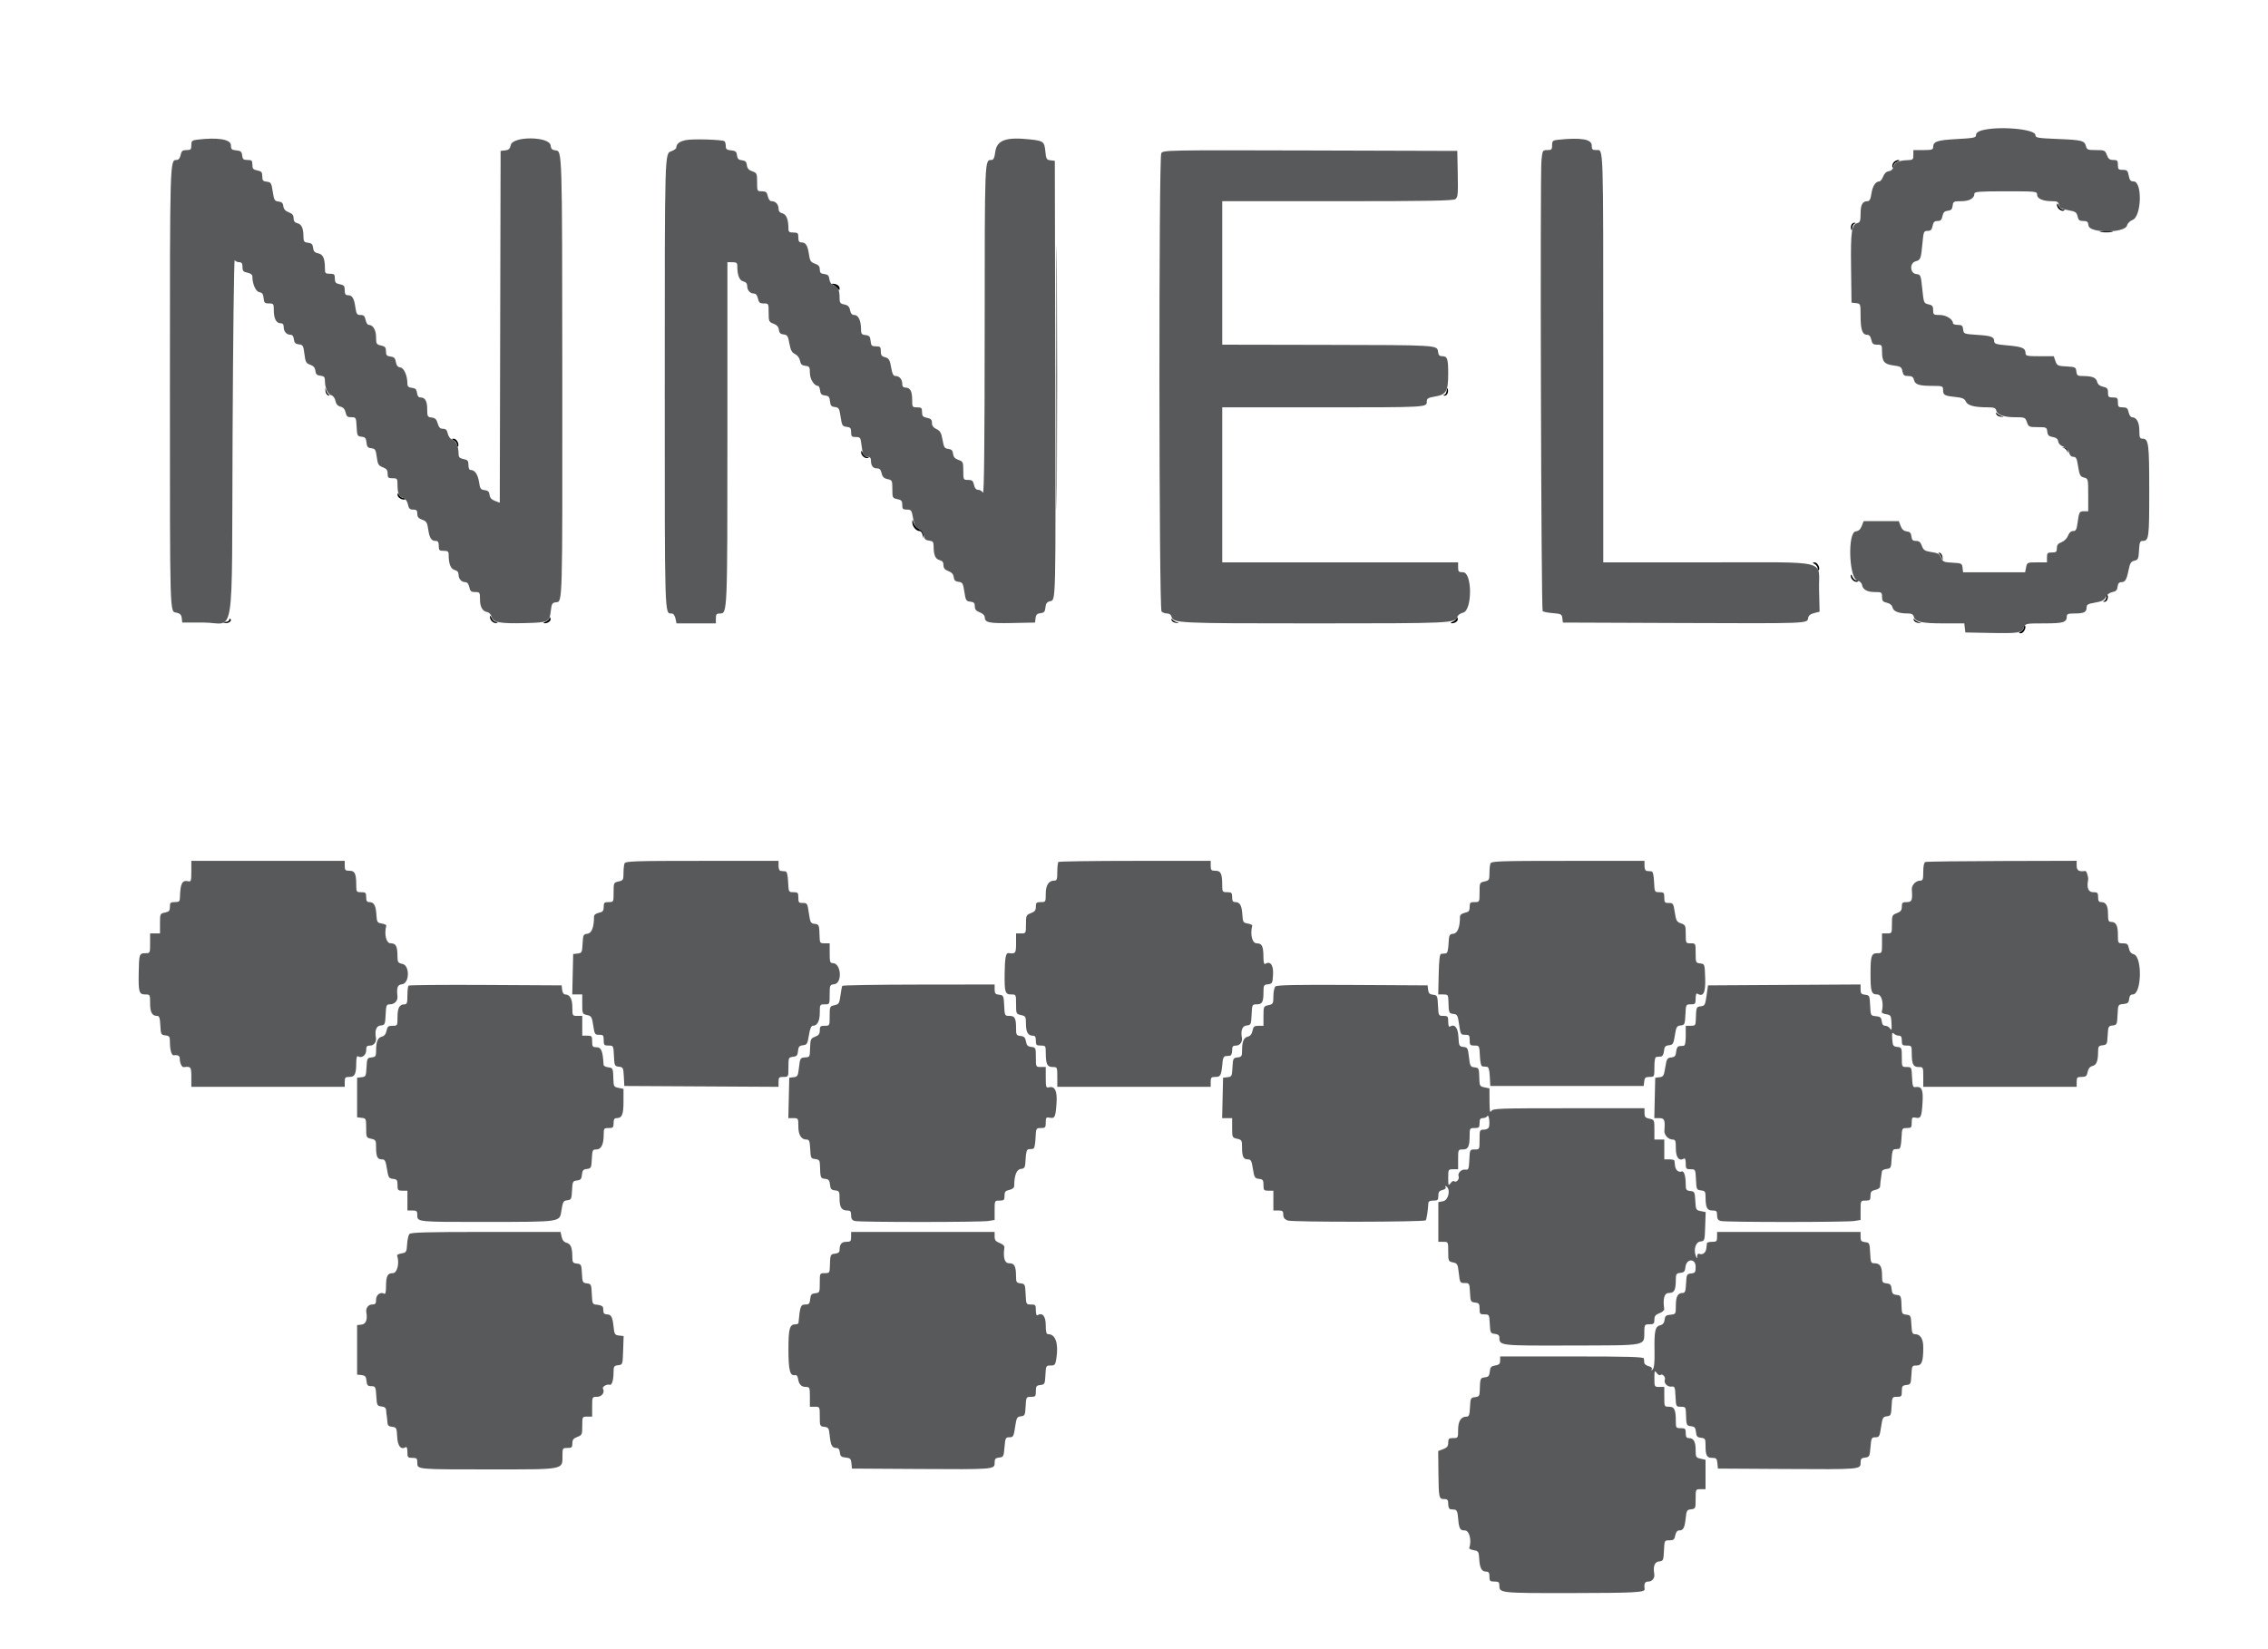 <svg id="svg" version="1.1" width="400" height="290.909" xmlns="http://www.w3.org/2000/svg" xmlns:xlink="http://www.w3.org/1999/xlink" style="display: block;"><g id="svgg"><path id="path0" d="M333.972 28.645 C 333.777 28.879,333.685 29.239,333.768 29.445 C 333.861 29.676,333.926 29.621,333.941 29.300 C 333.953 29.015,334.258 28.663,334.618 28.518 C 335.061 28.340,335.120 28.249,334.799 28.237 C 334.539 28.226,334.166 28.410,333.972 28.645 M186.323 66.618 C 186.323 87.338,186.358 95.815,186.400 85.455 C 186.442 75.095,186.442 58.142,186.400 47.782 C 186.358 37.422,186.323 45.898,186.323 66.618 M362.782 36.110 C 362.759 36.708,363.498 37.339,363.990 37.141 C 364.221 37.049,364.166 36.983,363.845 36.968 C 363.560 36.956,363.208 36.651,363.064 36.291 C 362.886 35.848,362.795 35.789,362.782 36.110 M326.509 39.699 C 326.419 39.934,326.413 40.294,326.495 40.499 C 326.578 40.705,326.655 40.589,326.668 40.242 C 326.681 39.896,326.855 39.546,327.055 39.465 C 327.339 39.350,327.337 39.314,327.045 39.296 C 326.840 39.283,326.599 39.465,326.509 39.699 M370.545 40.938 C 371.065 41.002,371.916 41.002,372.436 40.938 C 372.956 40.873,372.531 40.820,371.491 40.820 C 370.451 40.820,370.025 40.873,370.545 40.938 M146.909 50.238 C 147.149 50.324,147.509 50.601,147.709 50.853 C 148.040 51.270,148.073 51.270,148.073 50.850 C 148.073 50.394,147.469 50.015,146.813 50.059 C 146.626 50.072,146.669 50.152,146.909 50.238 M57.401 68.923 C 57.430 69.310,57.651 69.680,57.891 69.745 C 58.179 69.823,58.215 69.781,57.997 69.622 C 57.816 69.490,57.595 69.120,57.507 68.800 C 57.381 68.341,57.358 68.367,57.401 68.923 M255.150 68.848 C 255.138 69.195,254.964 69.545,254.764 69.626 C 254.479 69.740,254.481 69.777,254.773 69.795 C 255.214 69.822,255.535 69.120,255.323 68.591 C 255.241 68.386,255.163 68.502,255.150 68.848 M352.073 73.018 C 352.138 73.258,352.508 73.479,352.896 73.508 C 353.451 73.551,353.477 73.528,353.018 73.402 C 352.698 73.314,352.328 73.093,352.196 72.912 C 352.037 72.694,351.996 72.730,352.073 73.018 M80.073 77.696 C 80.353 77.859,80.582 78.204,80.582 78.463 C 80.582 78.722,80.659 78.856,80.754 78.761 C 81.080 78.435,80.542 77.382,80.053 77.391 C 79.607 77.399,79.608 77.426,80.073 77.696 M363.982 79.016 C 364.252 79.097,364.539 79.384,364.620 79.654 C 364.726 80.010,364.750 79.987,364.707 79.567 C 364.672 79.228,364.408 78.964,364.069 78.929 C 363.650 78.886,363.626 78.910,363.982 79.016 M151.873 79.746 C 151.850 80.344,152.589 80.975,153.081 80.778 C 153.312 80.685,153.257 80.619,152.936 80.605 C 152.651 80.592,152.299 80.287,152.155 79.927 C 151.976 79.484,151.885 79.426,151.873 79.746 M70.118 87.326 C 70.109 87.814,71.162 88.353,71.489 88.027 C 71.583 87.932,71.449 87.855,71.190 87.855 C 70.931 87.855,70.586 87.625,70.423 87.345 C 70.153 86.881,70.126 86.879,70.118 87.326 M160.902 92.125 C 160.870 92.827,161.569 93.673,162.182 93.673 C 162.400 93.673,162.634 93.967,162.704 94.327 L 162.830 94.982 162.869 94.343 C 162.896 93.914,162.651 93.580,162.121 93.325 C 161.688 93.116,161.243 92.618,161.132 92.218 C 160.949 91.556,160.928 91.547,160.902 92.125 M342.003 97.651 C 342.184 97.783,342.405 98.153,342.493 98.473 C 342.619 98.931,342.642 98.906,342.599 98.350 C 342.570 97.963,342.349 97.593,342.109 97.528 C 341.821 97.450,341.785 97.492,342.003 97.651 M320.073 99.514 C 320.353 99.677,320.582 100.022,320.582 100.281 C 320.582 100.540,320.659 100.674,320.754 100.579 C 321.080 100.253,320.542 99.200,320.053 99.209 C 319.607 99.217,319.608 99.244,320.073 99.514 M326.418 101.564 C 326.395 102.163,327.134 102.794,327.627 102.596 C 327.858 102.503,327.802 102.437,327.482 102.423 C 327.196 102.410,326.845 102.105,326.700 101.745 C 326.522 101.303,326.431 101.244,326.418 101.564 M371.514 105.212 C 371.501 105.559,371.327 105.908,371.127 105.989 C 370.842 106.104,370.844 106.141,371.136 106.159 C 371.578 106.186,371.899 105.484,371.687 104.955 C 371.604 104.750,371.527 104.865,371.514 105.212 M86.418 108.837 C 86.395 109.435,87.134 110.066,87.627 109.869 C 87.858 109.776,87.802 109.710,87.482 109.696 C 87.196 109.683,86.845 109.378,86.700 109.018 C 86.522 108.575,86.431 108.517,86.418 108.837 M96.896 109.028 C 96.883 109.233,96.578 109.519,96.218 109.664 C 95.853 109.811,95.756 109.933,96.000 109.941 C 96.679 109.963,97.251 109.490,97.077 109.052 C 96.958 108.754,96.913 108.748,96.896 109.028 M256.896 109.028 C 256.883 109.233,256.578 109.519,256.218 109.664 C 255.853 109.811,255.756 109.933,256.000 109.941 C 256.679 109.963,257.251 109.490,257.077 109.052 C 256.958 108.754,256.913 108.748,256.896 109.028 M40.436 109.333 C 40.436 109.520,40.142 109.688,39.782 109.706 C 39.243 109.734,39.223 109.765,39.667 109.879 C 40.248 110.029,40.963 109.521,40.635 109.193 C 40.526 109.083,40.436 109.147,40.436 109.333 M206.619 109.382 C 206.684 109.622,207.054 109.842,207.441 109.872 C 207.996 109.914,208.022 109.892,207.564 109.766 C 207.244 109.677,206.874 109.457,206.741 109.275 C 206.583 109.057,206.541 109.093,206.619 109.382 M337.528 109.382 C 337.593 109.622,337.963 109.842,338.350 109.872 C 338.906 109.914,338.931 109.892,338.473 109.766 C 338.153 109.677,337.783 109.457,337.651 109.275 C 337.492 109.057,337.450 109.093,337.528 109.382 M356.945 110.628 C 356.945 110.887,356.716 111.232,356.436 111.395 C 355.972 111.665,355.970 111.692,356.417 111.700 C 356.905 111.709,357.444 110.656,357.117 110.330 C 357.023 110.235,356.945 110.369,356.945 110.628 " stroke="none" fill="#000000" fill-rule="evenodd"></path><path id="path1" d="" stroke="none" fill="#aaaaaa" fill-rule="evenodd"></path><path id="path2" d="" stroke="none" fill="#ffffff" fill-rule="evenodd"></path><path id="path3" d="M349.455 23.016 C 348.835 23.195,348.509 23.471,348.509 23.818 C 348.509 24.289,348.136 24.367,345.131 24.528 C 341.686 24.713,340.945 24.960,340.945 25.927 C 340.945 26.400,340.714 26.473,339.200 26.473 L 337.455 26.473 337.455 27.345 C 337.455 28.130,337.359 28.221,336.509 28.247 C 334.884 28.297,334.141 28.631,333.962 29.392 C 333.854 29.856,333.555 30.143,333.117 30.207 C 332.684 30.269,332.324 30.610,332.120 31.152 C 331.944 31.618,331.641 32.000,331.448 32.000 C 330.792 32.000,330.253 32.839,330.054 34.167 C 329.906 35.155,329.727 35.491,329.349 35.491 C 328.492 35.491,328.145 36.126,328.145 37.697 C 328.145 38.957,328.050 39.230,327.567 39.356 C 326.550 39.622,326.385 40.805,326.467 47.234 L 326.545 53.382 327.345 53.474 C 328.139 53.565,328.145 53.584,328.145 55.748 C 328.145 58.146,328.461 59.055,329.296 59.055 C 329.669 59.055,329.906 59.334,330.036 59.927 C 330.196 60.654,330.370 60.800,331.078 60.800 C 331.877 60.800,331.927 60.870,331.927 61.983 C 331.927 63.777,332.306 64.244,333.939 64.461 C 335.211 64.629,335.376 64.736,335.527 65.488 C 335.666 66.183,335.841 66.327,336.543 66.327 C 337.194 66.327,337.432 66.488,337.565 67.020 C 337.773 67.849,338.450 68.063,340.873 68.069 C 342.605 68.073,342.691 68.106,342.691 68.783 C 342.691 69.685,342.936 69.826,344.851 70.023 C 346.096 70.152,346.474 70.316,346.709 70.832 C 347.029 71.535,348.210 71.846,350.584 71.851 C 351.683 71.854,351.960 71.961,352.083 72.433 C 352.286 73.208,353.427 73.600,355.481 73.600 C 357.107 73.600,357.193 73.637,357.484 74.473 C 357.772 75.299,357.872 75.345,359.384 75.345 C 360.908 75.345,360.984 75.381,361.072 76.144 C 361.144 76.775,361.346 76.974,362.036 77.091 C 362.651 77.196,362.936 77.427,362.999 77.870 C 363.054 78.255,363.407 78.611,363.906 78.785 C 364.419 78.964,364.793 79.351,364.912 79.826 C 365.035 80.314,365.301 80.582,365.665 80.582 C 366.091 80.582,366.271 80.848,366.404 81.673 C 366.757 83.874,366.843 84.063,367.568 84.245 C 368.277 84.423,368.291 84.482,368.291 87.304 L 368.291 90.182 367.555 90.182 C 366.738 90.182,366.669 90.307,366.404 92.291 C 366.252 93.424,366.113 93.673,365.630 93.673 C 365.249 93.673,364.930 93.966,364.728 94.499 C 364.548 94.978,364.069 95.457,363.590 95.638 C 362.975 95.870,362.764 96.142,362.764 96.702 C 362.764 97.344,362.636 97.455,361.891 97.455 C 361.115 97.455,361.018 97.552,361.018 98.327 L 361.018 99.200 359.265 99.200 C 357.551 99.200,357.509 99.219,357.338 100.073 L 357.164 100.945 351.692 100.945 L 346.220 100.945 346.128 100.145 C 346.041 99.387,345.948 99.341,344.351 99.258 C 342.864 99.181,342.633 99.085,342.392 98.450 C 342.097 97.676,341.944 97.593,340.316 97.323 C 339.469 97.183,339.189 96.970,338.950 96.283 C 338.725 95.637,338.466 95.418,337.925 95.418 C 337.353 95.418,337.183 95.252,337.110 94.618 C 337.040 94.008,336.843 93.798,336.277 93.732 C 335.763 93.672,335.436 93.381,335.211 92.786 L 334.887 91.927 331.782 91.927 L 328.677 91.927 328.352 92.786 C 328.128 93.381,327.800 93.672,327.287 93.732 C 325.824 93.902,326.098 102.054,327.578 102.403 C 327.975 102.497,328.331 102.822,328.387 103.140 C 328.537 104.009,329.292 104.436,330.674 104.436 C 331.865 104.436,331.927 104.479,331.927 105.286 C 331.927 105.987,332.075 106.168,332.773 106.321 C 333.329 106.443,333.676 106.737,333.787 107.180 C 333.961 107.871,334.896 108.218,336.584 108.218 C 337.140 108.218,337.433 108.396,337.538 108.796 C 337.775 109.703,338.959 109.964,342.836 109.964 L 346.434 109.964 346.526 110.764 L 346.618 111.564 350.982 111.647 C 356.034 111.744,356.579 111.656,356.949 110.683 C 357.217 109.976,357.280 109.964,360.516 109.964 C 363.915 109.964,364.509 109.782,364.509 108.742 C 364.509 108.317,364.751 108.218,365.794 108.218 C 367.509 108.218,368.000 107.994,368.000 107.210 C 368.000 106.647,368.214 106.518,369.520 106.295 C 370.712 106.092,371.117 105.879,371.400 105.309 C 371.614 104.876,372.088 104.522,372.571 104.435 C 373.194 104.322,373.403 104.103,373.474 103.490 C 373.538 102.935,373.733 102.691,374.111 102.691 C 374.817 102.691,375.063 102.282,375.418 100.520 C 375.658 99.331,375.837 99.047,376.436 98.908 C 377.094 98.756,377.172 98.580,377.251 97.079 C 377.322 95.724,377.432 95.418,377.847 95.418 C 378.998 95.418,379.055 95.007,379.055 86.614 C 379.055 78.247,378.945 77.382,377.881 77.382 C 377.390 77.382,377.309 77.179,377.309 75.948 C 377.309 74.499,376.809 73.600,376.002 73.600 C 375.786 73.600,375.524 73.207,375.418 72.727 C 375.259 72.001,375.084 71.855,374.377 71.855 C 373.627 71.855,373.527 71.752,373.527 70.982 C 373.527 70.206,373.430 70.109,372.655 70.109 C 371.884 70.109,371.782 70.010,371.782 69.259 C 371.782 68.552,371.636 68.378,370.909 68.218 C 370.325 68.090,369.980 67.803,369.866 67.350 C 369.680 66.610,369.011 66.337,367.365 66.331 C 366.413 66.328,366.283 66.238,366.201 65.527 C 366.114 64.772,366.018 64.722,364.460 64.641 C 362.927 64.560,362.790 64.494,362.512 63.695 L 362.212 62.836 359.724 62.836 C 357.484 62.836,357.236 62.782,357.236 62.290 C 357.236 61.408,356.652 61.155,354.109 60.934 C 352.063 60.756,351.709 60.647,351.709 60.198 C 351.709 59.414,351.219 59.232,348.655 59.063 C 346.375 58.912,346.325 58.893,346.235 58.109 C 346.158 57.439,346.005 57.309,345.290 57.309 C 344.820 57.309,344.436 57.178,344.436 57.018 C 344.436 56.312,343.239 55.564,342.109 55.564 C 341.017 55.564,340.945 55.511,340.945 54.714 C 340.945 54.016,340.797 53.832,340.116 53.682 C 339.307 53.505,339.279 53.434,339.025 50.968 C 338.770 48.496,338.745 48.434,337.964 48.344 C 336.829 48.214,336.761 46.367,337.880 46.086 C 338.718 45.876,338.803 45.642,339.063 42.836 C 339.247 40.852,339.301 40.727,339.964 40.727 C 340.515 40.727,340.707 40.536,340.844 39.855 C 340.979 39.176,341.173 38.982,341.716 38.982 C 342.256 38.982,342.453 38.788,342.586 38.125 C 342.717 37.471,342.938 37.248,343.524 37.180 C 344.117 37.111,344.312 36.910,344.383 36.291 C 344.469 35.540,344.563 35.491,345.889 35.491 C 347.333 35.491,348.218 34.986,348.218 34.161 C 348.218 33.815,349.149 33.745,353.745 33.745 C 359.101 33.745,359.273 33.764,359.273 34.334 C 359.273 35.040,360.292 35.491,361.890 35.491 C 362.834 35.491,363.029 35.596,363.107 36.145 C 363.184 36.686,363.465 36.847,364.715 37.069 C 366.051 37.307,366.252 37.436,366.411 38.160 C 366.558 38.828,366.747 38.982,367.422 38.982 C 368.111 38.982,368.268 39.117,368.344 39.782 C 368.504 41.168,374.792 41.150,375.140 39.762 C 375.233 39.390,375.664 38.962,376.118 38.790 C 377.708 38.190,377.865 32.000,376.289 32.000 C 375.764 32.000,375.589 31.791,375.437 30.982 C 375.270 30.091,375.139 29.964,374.387 29.964 C 373.626 29.964,373.527 29.864,373.527 29.091 C 373.527 28.330,373.423 28.218,372.718 28.218 C 372.087 28.218,371.837 28.027,371.580 27.345 C 371.269 26.522,371.160 26.473,369.657 26.473 C 368.219 26.473,368.046 26.405,367.889 25.778 C 367.644 24.802,367.189 24.688,362.836 24.511 C 359.358 24.369,358.982 24.302,358.982 23.824 C 358.982 22.742,352.350 22.180,349.455 23.016 M34.691 24.647 C 33.866 24.749,33.745 24.873,33.745 25.618 C 33.745 26.369,33.642 26.473,32.896 26.473 C 32.188 26.473,32.014 26.619,31.855 27.345 C 31.724 27.939,31.487 28.218,31.114 28.218 C 29.965 28.218,29.964 28.270,29.968 67.981 C 29.972 109.588,29.920 107.808,31.139 108.075 C 31.762 108.212,31.987 108.449,32.055 109.037 L 32.145 109.818 35.990 109.818 C 41.541 109.818,40.847 114.325,41.018 77.153 C 41.098 59.759,41.270 45.691,41.399 45.891 C 41.528 46.091,41.888 46.255,42.199 46.255 C 42.627 46.255,42.764 46.457,42.764 47.091 C 42.764 47.787,42.910 47.956,43.636 48.102 C 44.212 48.217,44.510 48.452,44.511 48.793 C 44.515 50.115,45.120 51.454,45.754 51.545 C 46.246 51.615,46.422 51.861,46.491 52.582 C 46.571 53.413,46.685 53.527,47.437 53.527 C 48.242 53.527,48.291 53.595,48.291 54.710 C 48.291 56.179,48.718 57.018,49.465 57.018 C 49.867 57.018,50.036 57.216,50.036 57.687 C 50.036 58.482,50.540 59.055,51.239 59.055 C 51.573 59.055,51.774 59.325,51.835 59.855 C 51.907 60.478,52.100 60.675,52.709 60.745 C 53.422 60.827,53.507 60.974,53.691 62.446 C 53.869 63.871,53.986 64.089,54.711 64.341 C 55.290 64.543,55.556 64.854,55.619 65.404 C 55.689 66.009,55.887 66.202,56.509 66.274 C 57.174 66.350,57.309 66.506,57.309 67.200 C 57.309 68.426,57.821 69.563,58.445 69.727 C 58.761 69.809,59.063 70.225,59.160 70.709 C 59.275 71.286,59.552 71.604,60.047 71.729 C 60.537 71.852,60.825 72.178,60.951 72.755 C 61.104 73.448,61.287 73.600,61.972 73.600 C 62.785 73.600,62.810 73.645,62.895 75.273 C 62.977 76.847,63.028 76.951,63.765 77.036 C 64.409 77.110,64.564 77.291,64.637 78.054 C 64.711 78.811,64.868 78.998,65.492 79.070 C 66.174 79.150,66.278 79.318,66.451 80.628 C 66.622 81.910,66.756 82.139,67.505 82.422 C 68.172 82.674,68.364 82.926,68.364 83.555 C 68.364 84.260,68.476 84.364,69.236 84.364 C 70.058 84.364,70.109 84.431,70.109 85.503 C 70.109 87.011,70.346 87.557,71.126 87.854 C 71.527 88.007,71.841 88.440,71.952 88.995 C 72.095 89.712,72.278 89.891,72.865 89.891 C 73.459 89.891,73.600 90.033,73.600 90.633 C 73.600 91.194,73.810 91.449,74.458 91.675 C 75.195 91.932,75.345 92.167,75.513 93.333 C 75.740 94.900,76.068 95.418,76.836 95.418 C 77.249 95.418,77.382 95.631,77.382 96.291 C 77.382 97.067,77.479 97.164,78.255 97.164 C 78.979 97.164,79.127 97.281,79.127 97.855 C 79.127 99.449,79.489 100.370,80.183 100.544 C 80.646 100.661,80.873 100.927,80.873 101.355 C 80.873 102.120,81.385 102.691,82.071 102.691 C 82.391 102.691,82.641 103.006,82.764 103.564 C 82.923 104.290,83.097 104.436,83.805 104.436 C 84.612 104.436,84.655 104.499,84.655 105.690 C 84.655 107.072,85.082 107.826,85.951 107.977 C 86.269 108.032,86.594 108.388,86.687 108.785 C 86.925 109.791,88.143 110.025,92.548 109.913 C 96.768 109.805,96.918 109.734,97.150 107.708 C 97.291 106.482,97.395 106.317,98.074 106.239 C 99.222 106.106,99.195 107.052,99.171 66.764 C 99.147 26.210,99.160 26.664,97.981 26.528 C 97.377 26.458,97.178 26.260,97.109 25.655 C 96.922 24.043,90.403 23.985,90.082 25.592 C 89.951 26.244,89.732 26.453,89.102 26.525 L 88.291 26.618 88.217 57.647 L 88.143 88.676 87.285 88.352 C 86.691 88.128,86.401 87.800,86.341 87.287 C 86.275 86.725,86.065 86.524,85.470 86.455 C 84.782 86.376,84.660 86.202,84.489 85.059 C 84.286 83.703,83.748 82.909,83.034 82.909 C 82.765 82.909,82.618 82.598,82.618 82.029 C 82.618 81.284,82.484 81.122,81.745 80.975 C 81.024 80.830,80.873 80.658,80.873 79.983 C 80.873 78.771,80.400 77.747,79.746 77.539 C 79.414 77.434,79.087 76.989,78.979 76.496 C 78.837 75.851,78.625 75.636,78.128 75.636 C 77.630 75.636,77.399 75.402,77.196 74.691 C 76.989 73.962,76.745 73.724,76.136 73.653 C 75.400 73.568,75.345 73.466,75.345 72.184 C 75.345 70.736,74.982 70.109,74.143 70.109 C 73.809 70.109,73.608 69.839,73.547 69.309 C 73.474 68.681,73.283 68.489,72.655 68.417 C 72.055 68.348,71.854 68.166,71.853 67.690 C 71.849 66.261,71.266 64.912,70.612 64.819 C 70.153 64.754,69.925 64.476,69.819 63.855 C 69.701 63.165,69.503 62.963,68.871 62.890 C 68.209 62.813,68.073 62.657,68.073 61.967 C 68.073 61.281,67.921 61.104,67.200 60.945 C 66.393 60.768,66.327 60.658,66.327 59.489 C 66.327 58.217,65.788 57.309,65.034 57.309 C 64.825 57.309,64.576 56.916,64.480 56.436 C 64.343 55.750,64.152 55.564,63.589 55.564 C 62.956 55.564,62.849 55.402,62.672 54.182 C 62.442 52.591,62.116 52.073,61.346 52.073 C 60.932 52.073,60.800 51.860,60.800 51.193 C 60.800 50.448,60.666 50.286,59.927 50.138 C 59.200 49.993,59.055 49.824,59.055 49.127 C 59.055 48.392,58.949 48.291,58.182 48.291 C 57.414 48.291,57.309 48.190,57.309 47.455 C 57.309 45.607,56.995 44.868,56.136 44.696 C 55.502 44.570,55.292 44.346,55.220 43.720 C 55.147 43.080,54.959 42.890,54.327 42.817 C 53.642 42.738,53.527 42.592,53.523 41.799 C 53.517 40.277,53.209 39.568,52.474 39.383 C 51.978 39.259,51.782 39.005,51.782 38.489 C 51.782 37.957,51.556 37.682,50.923 37.443 C 50.328 37.219,50.037 36.891,49.977 36.378 C 49.912 35.820,49.700 35.614,49.121 35.547 C 48.425 35.467,48.329 35.301,48.103 33.802 C 47.875 32.283,47.788 32.138,47.055 32.053 C 46.383 31.976,46.255 31.823,46.255 31.101 C 46.255 30.377,46.116 30.212,45.382 30.065 C 44.655 29.920,44.509 29.751,44.509 29.055 C 44.509 28.323,44.402 28.218,43.656 28.218 C 42.941 28.218,42.787 28.088,42.710 27.418 C 42.634 26.752,42.461 26.603,41.673 26.527 C 40.853 26.448,40.727 26.328,40.727 25.622 C 40.727 24.567,38.386 24.188,34.691 24.647 M121.066 24.696 C 119.881 24.905,119.287 25.353,119.277 26.045 C 119.275 26.210,118.900 26.486,118.445 26.658 C 117.210 27.124,117.243 25.985,117.240 68.378 C 117.236 109.237,117.206 108.218,118.435 108.218 C 118.755 108.218,119.005 108.534,119.127 109.091 L 119.319 109.964 122.787 109.964 L 126.255 109.964 126.255 109.091 C 126.255 108.352,126.367 108.218,126.989 108.218 C 128.290 108.218,128.291 108.193,128.291 76.490 L 128.291 46.255 129.164 46.255 C 129.888 46.255,130.036 46.372,130.036 46.945 C 130.036 48.540,130.398 49.461,131.092 49.635 C 131.555 49.752,131.782 50.018,131.782 50.446 C 131.782 51.211,132.294 51.782,132.981 51.782 C 133.300 51.782,133.550 52.097,133.673 52.655 C 133.832 53.381,134.007 53.527,134.714 53.527 C 135.552 53.527,135.564 53.550,135.564 55.153 C 135.564 56.686,135.612 56.796,136.423 57.102 C 137.018 57.327,137.308 57.654,137.368 58.168 C 137.432 58.720,137.646 58.931,138.204 58.996 C 138.860 59.073,138.987 59.271,139.222 60.592 C 139.431 61.766,139.652 62.179,140.218 62.457 C 140.652 62.670,141.005 63.141,141.092 63.625 C 141.205 64.248,141.424 64.458,142.038 64.528 C 142.758 64.611,142.836 64.733,142.836 65.765 C 142.836 66.862,143.589 68.073,144.272 68.073 C 144.421 68.073,144.585 68.433,144.635 68.873 C 144.707 69.496,144.900 69.693,145.510 69.763 C 146.154 69.838,146.309 70.018,146.383 70.781 C 146.456 71.540,146.613 71.725,147.242 71.798 C 147.939 71.879,148.035 72.044,148.260 73.544 C 148.488 75.062,148.576 75.208,149.309 75.292 C 149.979 75.369,150.109 75.523,150.109 76.238 C 150.109 76.983,150.215 77.091,150.941 77.091 C 151.724 77.091,151.784 77.179,151.947 78.552 C 152.155 80.310,152.300 80.582,153.035 80.582 C 153.398 80.582,153.600 80.781,153.600 81.140 C 153.600 82.131,153.938 82.618,154.626 82.618 C 155.134 82.618,155.345 82.828,155.487 83.472 C 155.628 84.113,155.887 84.372,156.528 84.513 C 157.345 84.693,157.382 84.769,157.382 86.285 C 157.382 87.812,157.413 87.875,158.255 88.044 C 158.981 88.189,159.127 88.358,159.127 89.055 C 159.127 89.778,159.238 89.891,159.947 89.891 C 160.707 89.891,160.786 90.002,161.038 91.413 C 161.250 92.603,161.468 93.014,162.036 93.293 C 162.470 93.506,162.823 93.978,162.910 94.461 C 163.023 95.085,163.242 95.294,163.856 95.365 C 164.539 95.444,164.655 95.590,164.659 96.383 C 164.665 97.905,164.973 98.614,165.707 98.798 C 166.204 98.923,166.400 99.176,166.400 99.693 C 166.400 100.225,166.626 100.499,167.259 100.738 C 167.854 100.963,168.145 101.290,168.205 101.804 C 168.269 102.362,168.482 102.568,169.060 102.635 C 169.757 102.715,169.853 102.880,170.079 104.380 C 170.307 105.898,170.394 106.044,171.127 106.128 C 171.764 106.202,171.927 106.370,171.927 106.954 C 171.927 107.501,172.148 107.770,172.800 108.016 C 173.286 108.200,173.673 108.559,173.673 108.828 C 173.673 109.829,174.369 109.983,178.513 109.899 L 182.545 109.818 182.636 109.036 C 182.706 108.431,182.904 108.233,183.509 108.163 C 184.150 108.089,184.307 107.907,184.380 107.155 C 184.447 106.463,184.643 106.193,185.176 106.059 C 186.236 105.793,186.201 107.235,186.116 66.473 L 186.036 28.364 185.272 28.275 C 184.581 28.195,184.494 28.044,184.366 26.717 C 184.199 24.975,184.033 24.845,181.640 24.589 C 177.409 24.136,175.808 24.714,175.532 26.794 C 175.391 27.856,175.219 28.218,174.857 28.218 C 173.653 28.218,173.673 27.721,173.664 58.167 C 173.658 78.180,173.561 87.257,173.359 86.909 C 173.195 86.629,172.817 86.400,172.518 86.400 C 172.150 86.400,171.911 86.118,171.782 85.527 C 171.622 84.801,171.448 84.655,170.741 84.655 C 169.904 84.655,169.891 84.630,169.891 83.039 C 169.891 81.514,169.844 81.408,169.035 81.126 C 168.420 80.911,168.155 80.610,168.090 80.050 C 168.022 79.461,167.819 79.252,167.251 79.186 C 166.594 79.109,166.468 78.911,166.233 77.586 C 166.013 76.353,165.816 76.003,165.164 75.693 C 164.609 75.430,164.364 75.093,164.364 74.595 C 164.364 74.029,164.178 73.839,163.491 73.702 C 162.764 73.556,162.618 73.387,162.618 72.691 C 162.618 71.956,162.513 71.855,161.745 71.855 C 160.897 71.855,160.873 71.816,160.873 70.458 C 160.873 68.982,160.512 68.364,159.651 68.364 C 159.298 68.364,159.127 68.145,159.127 67.695 C 159.127 66.905,158.625 66.327,157.938 66.327 C 157.598 66.327,157.387 65.990,157.253 65.236 C 156.932 63.424,156.808 63.192,156.062 63.005 C 155.501 62.864,155.345 62.637,155.345 61.958 C 155.345 61.193,155.245 61.091,154.491 61.091 C 153.740 61.091,153.626 60.977,153.546 60.145 C 153.470 59.358,153.321 59.185,152.655 59.108 C 151.958 59.028,151.855 58.889,151.855 58.036 C 151.855 56.567,151.382 55.564,150.691 55.564 C 150.266 55.564,150.046 55.322,149.926 54.721 C 149.798 54.083,149.554 53.838,148.915 53.710 C 148.182 53.564,148.073 53.412,148.073 52.540 C 148.073 51.164,147.817 50.617,147.036 50.320 C 146.602 50.155,146.336 49.782,146.275 49.251 C 146.201 48.607,146.014 48.417,145.382 48.344 C 144.748 48.271,144.582 48.102,144.582 47.529 C 144.582 46.990,144.364 46.730,143.723 46.507 C 142.987 46.250,142.837 46.015,142.669 44.849 C 142.442 43.282,142.113 42.764,141.346 42.764 C 140.933 42.764,140.800 42.551,140.800 41.891 C 140.800 41.115,140.703 41.018,139.927 41.018 C 139.203 41.018,139.055 40.901,139.055 40.327 C 139.055 38.733,138.693 37.812,137.999 37.637 C 137.536 37.521,137.309 37.255,137.309 36.827 C 137.309 36.062,136.797 35.491,136.110 35.491 C 135.791 35.491,135.541 35.175,135.418 34.618 C 135.259 33.891,135.084 33.745,134.377 33.745 C 133.540 33.745,133.527 33.721,133.527 32.130 C 133.527 30.604,133.480 30.499,132.672 30.217 C 132.056 30.002,131.791 29.700,131.726 29.141 C 131.657 28.542,131.457 28.343,130.854 28.273 C 130.249 28.203,130.051 28.005,129.981 27.401 C 129.907 26.753,129.727 26.602,128.945 26.527 C 128.169 26.452,128.000 26.312,128.000 25.744 C 128.000 25.364,127.892 24.986,127.760 24.904 C 127.311 24.627,122.333 24.472,121.066 24.696 M274.836 24.648 C 273.849 24.752,273.745 24.844,273.745 25.618 C 273.745 26.369,273.642 26.473,272.896 26.473 C 272.067 26.473,272.042 26.518,271.861 28.291 C 271.601 30.840,271.806 107.539,272.073 107.806 C 272.193 107.927,273.004 108.084,273.875 108.156 C 275.330 108.277,275.466 108.350,275.548 109.053 L 275.636 109.818 296.582 109.898 C 319.030 109.984,318.749 109.995,318.889 109.035 C 318.954 108.591,319.275 108.322,319.950 108.149 L 320.917 107.899 320.822 103.962 C 320.693 98.613,323.115 99.200,301.181 99.200 L 282.764 99.200 282.764 63.297 C 282.764 24.772,282.819 26.473,281.569 26.473 C 280.837 26.473,280.727 26.364,280.727 25.641 C 280.727 24.554,278.815 24.232,274.836 24.648 M204.811 27.034 C 204.347 27.901,204.394 107.405,204.858 107.869 C 205.050 108.061,205.493 108.218,205.842 108.218 C 206.232 108.218,206.536 108.442,206.629 108.796 C 206.925 109.929,207.663 109.964,231.855 109.964 C 255.800 109.964,256.661 109.925,257.006 108.837 C 257.110 108.510,257.554 108.179,258.026 108.075 C 259.682 107.711,259.675 100.945,258.019 100.945 C 257.263 100.945,257.164 100.844,257.164 100.073 L 257.164 99.200 236.364 99.200 L 215.564 99.200 215.564 85.527 L 215.564 71.855 233.140 71.855 C 251.758 71.855,251.636 71.861,251.636 70.846 C 251.636 70.283,251.850 70.154,253.156 69.932 C 255.072 69.605,255.408 69.018,255.414 65.987 C 255.419 63.297,255.269 62.836,254.388 62.836 C 253.866 62.836,253.690 62.653,253.619 62.038 C 253.484 60.865,253.605 60.872,233.673 60.834 L 215.564 60.800 215.564 48.145 L 215.564 35.491 235.872 35.491 C 251.731 35.491,256.289 35.411,256.680 35.125 C 257.120 34.803,257.171 34.262,257.100 30.688 L 257.018 26.618 231.066 26.544 C 205.640 26.471,205.107 26.481,204.811 27.034 " stroke="none" fill="#58595b" fill-rule="evenodd"></path><path id="path4" d="M33.745 153.718 C 33.745 155.346,33.681 155.566,33.236 155.460 C 32.125 155.194,31.807 155.799,31.733 158.327 C 31.712 159.017,31.589 159.127,30.836 159.127 C 30.069 159.127,29.964 159.228,29.964 159.964 C 29.964 160.660,29.818 160.829,29.091 160.975 C 28.237 161.145,28.218 161.187,28.218 162.902 L 28.218 164.655 27.345 164.655 L 26.473 164.655 26.473 166.400 C 26.473 168.131,26.466 168.145,25.631 168.145 C 24.567 168.145,24.519 168.292,24.462 171.659 C 24.405 175.024,24.527 175.418,25.631 175.418 C 26.453 175.418,26.473 175.453,26.473 176.960 C 26.473 178.565,26.815 179.200,27.680 179.200 C 28.096 179.200,28.205 179.507,28.276 180.873 C 28.359 182.456,28.406 182.550,29.164 182.638 C 29.874 182.719,29.964 182.850,29.968 183.801 C 29.973 185.240,30.253 186.200,30.653 186.152 C 31.450 186.057,31.709 186.225,31.714 186.836 C 31.718 187.529,32.085 188.285,32.396 188.243 C 33.657 188.074,33.745 188.187,33.745 189.964 L 33.745 191.709 47.273 191.709 L 60.800 191.709 60.800 190.836 C 60.800 190.068,60.901 189.964,61.639 189.964 C 62.591 189.964,62.826 189.460,62.832 187.401 C 62.835 186.633,62.950 186.218,63.130 186.329 C 63.777 186.729,64.582 186.153,64.582 185.289 C 64.582 184.580,64.701 184.436,65.289 184.436 C 65.940 184.436,66.428 183.785,66.303 183.085 C 66.068 181.774,66.367 180.980,67.127 180.892 C 67.894 180.804,67.931 180.724,68.014 178.982 C 68.094 177.297,68.150 177.164,68.778 177.164 C 69.574 177.164,70.174 176.543,70.097 175.799 C 69.929 174.183,70.104 173.712,70.909 173.619 C 72.227 173.468,72.303 170.327,70.996 170.039 C 70.205 169.866,70.109 169.729,70.105 168.777 C 70.098 166.909,69.842 166.400,68.912 166.400 C 68.118 166.400,67.726 164.835,68.129 163.273 C 68.160 163.153,67.800 162.988,67.329 162.908 C 66.532 162.771,66.466 162.661,66.381 161.315 C 66.280 159.711,65.946 159.127,65.128 159.127 C 64.715 159.127,64.582 158.914,64.582 158.255 C 64.582 157.479,64.485 157.382,63.709 157.382 C 62.877 157.382,62.836 157.324,62.832 156.145 C 62.826 154.105,62.589 153.600,61.639 153.600 C 60.901 153.600,60.800 153.495,60.800 152.727 L 60.800 151.855 47.273 151.855 L 33.745 151.855 33.745 153.718 M110.140 152.315 C 110.043 152.568,109.964 153.343,109.964 154.037 C 109.964 155.203,109.897 155.314,109.091 155.491 C 108.241 155.678,108.218 155.728,108.218 157.405 C 108.218 159.125,108.217 159.127,107.345 159.127 C 106.575 159.127,106.473 159.227,106.473 159.977 C 106.473 160.680,106.326 160.859,105.619 161.014 C 105.087 161.131,104.766 161.386,104.766 161.692 C 104.766 163.547,104.350 164.624,103.600 164.711 C 102.888 164.794,102.831 164.911,102.750 166.455 C 102.668 168.011,102.616 168.115,101.877 168.200 L 101.091 168.291 101.009 171.855 L 100.928 175.418 101.809 175.418 L 102.691 175.418 102.691 177.141 C 102.691 178.804,102.720 178.869,103.533 179.048 C 104.301 179.216,104.397 179.379,104.625 180.889 C 104.860 182.445,104.924 182.545,105.674 182.534 C 106.385 182.524,106.473 182.627,106.473 183.479 C 106.473 184.345,106.554 184.436,107.332 184.436 C 108.182 184.436,108.191 184.454,108.277 186.255 C 108.360 187.989,108.400 188.077,109.150 188.163 C 109.889 188.249,109.941 188.352,110.022 189.909 L 110.109 191.564 123.709 191.639 L 137.309 191.715 137.309 190.839 C 137.309 190.060,137.405 189.964,138.182 189.964 C 139.053 189.964,139.055 189.961,139.055 188.238 C 139.055 186.571,139.082 186.508,139.855 186.419 C 140.518 186.343,140.670 186.168,140.744 185.399 C 140.818 184.636,140.973 184.456,141.617 184.381 C 142.329 184.299,142.424 184.139,142.665 182.618 C 142.843 181.498,143.066 180.945,143.341 180.945 C 144.143 180.945,144.582 180.131,144.582 178.639 C 144.582 177.194,144.600 177.164,145.455 177.164 C 146.326 177.164,146.327 177.161,146.327 175.438 C 146.327 173.771,146.355 173.708,147.127 173.619 C 148.604 173.449,148.362 169.891,146.873 169.891 C 146.400 169.891,146.327 169.659,146.327 168.145 L 146.327 166.400 145.455 166.400 C 144.645 166.400,144.580 166.320,144.551 165.309 C 144.489 163.120,144.466 163.058,143.675 162.966 C 142.978 162.885,142.892 162.725,142.657 161.075 C 142.413 159.361,142.361 159.273,141.600 159.284 C 140.887 159.294,140.800 159.191,140.800 158.339 C 140.800 157.473,140.718 157.382,139.941 157.382 C 139.091 157.382,139.081 157.364,138.996 155.564 C 138.939 154.374,138.783 153.733,138.545 153.709 C 138.345 153.689,137.985 153.656,137.745 153.636 C 137.463 153.613,137.309 153.293,137.309 152.727 L 137.309 151.855 123.813 151.855 C 111.775 151.855,110.298 151.904,110.140 152.315 M186.667 152.048 C 186.560 152.155,186.473 152.941,186.473 153.794 C 186.473 155.132,186.396 155.345,185.912 155.345 C 184.941 155.345,184.436 156.149,184.436 157.694 C 184.436 159.093,184.415 159.127,183.564 159.127 C 182.803 159.127,182.691 159.231,182.691 159.936 C 182.691 160.568,182.500 160.817,181.818 161.075 C 180.992 161.386,180.945 161.491,180.945 163.029 C 180.945 164.641,180.938 164.655,180.073 164.655 L 179.200 164.655 179.200 166.400 C 179.200 168.177,179.112 168.289,177.851 168.121 C 177.398 168.060,177.219 169.006,177.187 171.641 C 177.146 175.054,177.258 175.418,178.358 175.418 C 179.192 175.418,179.200 175.435,179.200 177.141 C 179.200 178.818,179.223 178.868,180.073 179.055 C 180.892 179.235,180.945 179.330,180.945 180.619 C 180.945 182.074,181.309 182.691,182.167 182.691 C 182.555 182.691,182.691 182.917,182.691 183.564 C 182.691 184.339,182.788 184.436,183.564 184.436 C 184.396 184.436,184.437 184.494,184.440 185.673 C 184.447 187.714,184.683 188.218,185.634 188.218 C 186.465 188.218,186.473 188.234,186.473 189.964 L 186.473 191.709 200.000 191.709 L 213.527 191.709 213.527 190.836 C 213.527 190.064,213.626 189.964,214.387 189.964 C 215.291 189.964,215.413 189.693,215.632 187.200 C 215.679 186.669,215.880 186.316,216.145 186.299 C 216.385 186.283,216.745 186.250,216.945 186.226 C 217.146 186.202,217.309 185.790,217.309 185.309 C 217.309 184.579,217.424 184.436,218.017 184.436 C 218.667 184.436,219.156 183.785,219.030 183.085 C 218.795 181.774,219.094 180.980,219.855 180.892 C 220.621 180.804,220.658 180.724,220.741 178.982 C 220.826 177.198,220.843 177.164,221.655 177.164 C 222.617 177.164,222.836 176.757,222.836 174.977 C 222.836 173.813,222.900 173.704,223.636 173.619 C 224.392 173.532,224.441 173.436,224.523 171.879 C 224.610 170.213,224.047 169.468,223.130 170.035 C 222.950 170.146,222.835 169.731,222.832 168.963 C 222.826 166.904,222.591 166.400,221.639 166.400 C 220.845 166.400,220.454 164.835,220.856 163.273 C 220.887 163.153,220.527 162.988,220.056 162.908 C 219.259 162.771,219.194 162.661,219.109 161.315 C 219.007 159.711,218.673 159.127,217.855 159.127 C 217.442 159.127,217.309 158.914,217.309 158.255 C 217.309 157.479,217.212 157.382,216.436 157.382 C 215.604 157.382,215.563 157.324,215.560 156.145 C 215.553 154.105,215.317 153.600,214.366 153.600 C 213.628 153.600,213.527 153.495,213.527 152.727 L 213.527 151.855 200.194 151.855 C 192.861 151.855,186.773 151.942,186.667 152.048 M262.867 152.315 C 262.770 152.568,262.691 153.343,262.691 154.037 C 262.691 155.203,262.624 155.314,261.818 155.491 C 260.968 155.678,260.945 155.728,260.945 157.405 C 260.945 159.125,260.944 159.127,260.073 159.127 C 259.302 159.127,259.200 159.227,259.200 159.977 C 259.200 160.680,259.053 160.859,258.347 161.014 C 257.815 161.131,257.494 161.386,257.494 161.692 C 257.493 163.547,257.077 164.624,256.327 164.711 C 255.614 164.794,255.558 164.910,255.476 166.473 C 255.413 167.679,255.271 168.156,254.967 168.182 C 254.735 168.202,254.382 168.235,254.182 168.255 C 253.918 168.281,253.796 169.265,253.737 171.855 L 253.655 175.418 254.537 175.418 C 255.356 175.418,255.420 175.495,255.449 176.509 C 255.511 178.698,255.534 178.760,256.325 178.852 C 257.022 178.933,257.108 179.093,257.343 180.743 C 257.587 182.457,257.639 182.545,258.400 182.534 C 259.113 182.524,259.200 182.627,259.200 183.479 C 259.200 184.345,259.282 184.436,260.059 184.436 C 260.909 184.436,260.919 184.454,261.004 186.255 C 261.061 187.444,261.217 188.085,261.455 188.109 C 261.655 188.129,262.008 188.162,262.240 188.182 C 262.544 188.208,262.686 188.685,262.749 189.891 L 262.836 191.564 276.364 191.564 L 289.891 191.564 289.983 190.764 C 290.060 190.094,290.214 189.964,290.928 189.964 C 291.778 189.964,291.782 189.955,291.782 188.218 C 291.782 187.034,291.899 186.462,292.145 186.439 C 292.345 186.421,292.705 186.388,292.945 186.366 C 293.212 186.342,293.417 185.967,293.472 185.399 C 293.546 184.636,293.700 184.456,294.344 184.381 C 295.055 184.299,295.151 184.138,295.390 182.633 C 295.626 181.146,295.731 180.966,296.408 180.888 C 297.121 180.805,297.169 180.696,297.250 178.982 C 297.336 177.182,297.345 177.164,298.196 177.164 C 298.986 177.164,299.055 177.081,299.055 176.128 C 299.055 175.506,299.172 175.165,299.348 175.274 C 300.412 175.932,300.824 175.129,300.738 172.559 C 300.655 170.047,300.651 170.036,299.855 169.944 C 299.082 169.855,299.055 169.793,299.055 168.126 C 299.055 166.402,299.053 166.400,298.182 166.400 C 297.317 166.400,297.309 166.386,297.309 164.785 C 297.309 163.265,297.260 163.152,296.467 162.876 C 295.720 162.616,295.596 162.395,295.375 160.928 C 295.140 159.373,295.076 159.273,294.326 159.284 C 293.615 159.294,293.527 159.191,293.527 158.339 C 293.527 157.473,293.446 157.382,292.668 157.382 C 291.818 157.382,291.809 157.364,291.723 155.564 C 291.666 154.374,291.511 153.733,291.273 153.709 C 291.073 153.689,290.713 153.656,290.473 153.636 C 290.190 153.613,290.036 153.293,290.036 152.727 L 290.036 151.855 276.540 151.855 C 264.502 151.855,263.025 151.904,262.867 152.315 M339.564 152.053 C 339.335 152.142,339.200 152.778,339.200 153.770 C 339.200 155.132,339.124 155.345,338.639 155.345 C 337.877 155.345,337.121 156.156,337.180 156.910 C 337.327 158.798,337.195 159.127,336.291 159.127 C 335.530 159.127,335.418 159.231,335.418 159.936 C 335.418 160.568,335.227 160.817,334.545 161.075 C 333.719 161.386,333.673 161.491,333.673 163.029 C 333.673 164.641,333.666 164.655,332.800 164.655 L 331.927 164.655 331.927 166.400 C 331.927 168.130,331.920 168.145,331.088 168.145 C 330.051 168.145,329.899 168.610,329.899 171.782 C 329.899 174.954,330.051 175.418,331.088 175.418 C 331.882 175.418,332.274 176.983,331.871 178.545 C 331.840 178.665,332.200 178.830,332.671 178.911 C 333.472 179.048,333.532 179.152,333.602 180.511 C 333.660 181.636,333.607 181.849,333.369 181.455 C 333.200 181.175,332.815 180.945,332.514 180.945 C 332.132 180.945,331.938 180.703,331.874 180.145 C 331.797 179.482,331.623 179.330,330.850 179.255 C 329.922 179.166,329.917 179.157,329.832 177.364 C 329.749 175.641,329.711 175.560,328.945 175.472 C 328.274 175.394,328.145 175.242,328.145 174.519 L 328.145 173.658 314.691 173.738 L 301.236 173.818 300.980 175.621 C 300.745 177.271,300.659 177.431,299.962 177.512 C 299.171 177.603,299.148 177.665,299.085 179.855 C 299.057 180.866,298.991 180.945,298.182 180.945 L 297.309 180.945 297.309 182.691 C 297.309 183.875,297.192 184.447,296.945 184.470 C 296.745 184.488,296.385 184.521,296.145 184.543 C 295.878 184.567,295.674 184.942,295.619 185.510 C 295.545 186.273,295.391 186.453,294.747 186.528 C 294.036 186.610,293.939 186.771,293.701 188.276 C 293.465 189.763,293.360 189.943,292.682 190.021 L 291.927 190.109 291.846 193.673 L 291.764 197.236 292.646 197.236 C 293.560 197.236,293.691 197.560,293.543 199.454 C 293.485 200.208,294.241 201.018,295.003 201.018 C 295.488 201.018,295.564 201.232,295.564 202.599 C 295.564 204.188,296.150 204.900,297.016 204.365 C 297.192 204.256,297.309 204.597,297.309 205.219 C 297.309 206.172,297.378 206.255,298.168 206.255 C 299.018 206.255,299.028 206.273,299.113 208.073 C 299.196 209.815,299.233 209.895,300.000 209.983 C 300.710 210.065,300.800 210.195,300.804 211.147 C 300.811 213.018,301.066 213.527,301.998 213.527 C 302.728 213.527,302.836 213.636,302.836 214.366 C 302.836 214.990,303.004 215.250,303.491 215.380 C 304.356 215.612,325.650 215.609,327.055 215.377 L 328.145 215.197 328.145 213.489 C 328.145 211.786,328.148 211.782,329.018 211.782 C 329.789 211.782,329.891 211.682,329.891 210.932 C 329.891 210.229,330.038 210.050,330.744 209.895 C 331.278 209.778,331.596 209.524,331.595 209.218 C 331.593 208.948,331.658 208.335,331.740 207.855 C 331.821 207.375,331.896 206.827,331.907 206.638 C 331.918 206.448,332.287 206.252,332.727 206.201 C 333.485 206.114,333.532 206.020,333.615 204.436 C 333.677 203.230,333.819 202.753,334.124 202.727 C 334.356 202.707,334.709 202.675,334.909 202.655 C 335.147 202.631,335.303 201.989,335.359 200.800 C 335.445 199.000,335.454 198.982,336.305 198.982 C 337.086 198.982,337.164 198.893,337.164 198.004 C 337.164 197.131,337.238 197.040,337.857 197.159 C 338.777 197.335,338.904 197.060,339.069 194.524 C 339.218 192.227,338.929 191.578,337.840 191.764 C 337.380 191.842,337.297 191.610,337.222 190.036 C 337.137 188.236,337.127 188.218,336.277 188.218 C 335.422 188.218,335.418 188.210,335.418 186.492 C 335.418 184.825,335.391 184.763,334.618 184.674 C 333.894 184.591,333.810 184.458,333.727 183.273 C 333.654 182.220,333.708 182.035,334.003 182.327 C 334.206 182.527,334.607 182.691,334.895 182.691 C 335.282 182.691,335.418 182.917,335.418 183.564 C 335.418 184.339,335.515 184.436,336.291 184.436 C 337.123 184.436,337.164 184.494,337.168 185.673 C 337.174 187.714,337.411 188.218,338.361 188.218 C 339.192 188.218,339.200 188.234,339.200 189.964 L 339.200 191.709 352.727 191.709 L 366.255 191.709 366.255 190.836 C 366.255 190.059,366.351 189.964,367.135 189.964 C 367.880 189.964,368.041 189.830,368.190 189.087 C 368.308 188.498,368.582 188.156,369.028 188.044 C 369.754 187.862,370.026 187.185,370.032 185.547 C 370.036 184.595,370.126 184.465,370.836 184.383 C 371.593 184.296,371.641 184.200,371.723 182.636 C 371.805 181.080,371.856 180.976,372.596 180.891 C 373.345 180.804,373.386 180.715,373.468 178.999 C 373.554 177.206,373.558 177.198,374.486 177.108 C 375.260 177.034,375.434 176.882,375.510 176.218 C 375.575 175.659,375.768 175.418,376.155 175.418 C 377.727 175.418,377.865 168.712,376.301 168.319 C 375.855 168.208,375.580 167.866,375.463 167.277 C 375.314 166.534,375.153 166.400,374.407 166.400 C 373.539 166.400,373.527 166.380,373.527 164.858 C 373.527 163.246,373.185 162.618,372.305 162.618 C 371.874 162.618,371.782 162.373,371.782 161.222 C 371.782 159.746,371.421 159.127,370.560 159.127 C 370.172 159.127,370.036 158.901,370.036 158.255 C 370.036 157.479,369.939 157.382,369.164 157.382 C 368.315 157.382,368.004 156.624,368.274 155.219 C 368.364 154.755,368.001 153.602,367.777 153.636 C 366.667 153.807,366.255 153.559,366.255 152.722 L 366.255 151.844 353.091 151.878 C 345.851 151.897,339.764 151.975,339.564 152.053 M72.051 173.864 C 71.943 173.972,71.855 174.759,71.855 175.612 C 71.855 176.912,71.770 177.164,71.331 177.164 C 70.451 177.164,70.109 177.791,70.109 179.404 C 70.109 180.926,70.098 180.945,69.229 180.945 C 68.483 180.945,68.322 181.079,68.174 181.822 C 68.056 182.411,67.781 182.753,67.336 182.865 C 66.609 183.047,66.337 183.724,66.331 185.362 C 66.328 186.314,66.238 186.444,65.527 186.526 C 64.771 186.613,64.723 186.709,64.641 188.273 C 64.559 189.829,64.507 189.933,63.768 190.018 L 62.982 190.109 62.982 193.600 L 62.982 197.091 63.782 197.183 C 64.553 197.272,64.582 197.336,64.582 198.978 C 64.582 200.634,64.606 200.686,65.455 200.873 C 66.261 201.050,66.327 201.161,66.327 202.327 C 66.327 204.015,66.554 204.509,67.329 204.509 C 67.895 204.509,68.013 204.725,68.244 206.182 C 68.487 207.713,68.577 207.862,69.309 207.947 C 70.009 208.027,70.109 208.164,70.109 209.038 C 70.109 209.953,70.182 210.036,70.982 210.036 L 71.855 210.036 71.855 211.782 L 71.855 213.527 72.727 213.527 C 73.495 213.527,73.600 213.628,73.600 214.366 C 73.600 215.559,73.586 215.557,85.673 215.543 C 99.218 215.527,98.686 215.610,99.027 213.467 C 99.263 211.983,99.368 211.803,100.045 211.724 C 100.747 211.643,100.806 211.520,100.887 209.982 C 100.968 208.425,101.020 208.321,101.759 208.236 C 102.407 208.161,102.561 207.982,102.635 207.218 C 102.709 206.454,102.864 206.274,103.508 206.199 C 104.245 206.114,104.296 206.010,104.378 204.436 C 104.460 202.874,104.513 202.764,105.185 202.764 C 106.034 202.764,106.473 201.866,106.473 200.127 C 106.473 199.049,106.524 198.982,107.345 198.982 C 108.121 198.982,108.218 198.885,108.218 198.109 C 108.218 197.463,108.354 197.236,108.742 197.236 C 109.703 197.236,109.964 196.610,109.964 194.305 L 109.964 192.073 109.091 191.898 C 108.292 191.738,108.215 191.619,108.185 190.480 C 108.129 188.421,108.107 188.368,107.273 188.272 C 106.833 188.221,106.464 188.025,106.453 187.835 C 106.313 185.372,106.047 184.727,105.173 184.727 C 104.525 184.727,104.436 184.605,104.436 183.709 C 104.436 182.772,104.367 182.691,103.564 182.691 L 102.691 182.691 102.691 180.945 L 102.691 179.200 101.818 179.200 C 100.963 179.200,100.945 179.170,100.945 177.725 C 100.945 176.216,100.507 175.418,99.676 175.418 C 99.415 175.418,99.202 175.096,99.147 174.618 L 99.055 173.818 85.651 173.743 C 78.280 173.701,72.160 173.756,72.051 173.864 M148.553 173.902 C 148.485 174.016,148.339 174.788,148.227 175.619 C 148.042 176.984,147.942 177.146,147.175 177.315 C 146.355 177.495,146.327 177.557,146.327 179.223 C 146.327 180.943,146.326 180.945,145.455 180.945 C 144.694 180.945,144.582 181.050,144.582 181.754 C 144.582 182.376,144.390 182.636,143.757 182.875 C 143.004 183.159,142.927 183.322,142.877 184.740 C 142.813 186.546,142.865 186.453,141.875 186.535 C 141.165 186.594,141.091 186.727,140.917 188.265 C 140.744 189.791,140.664 189.939,139.964 190.020 L 139.200 190.109 139.118 193.673 L 139.037 197.236 139.918 197.236 C 140.781 197.236,140.800 197.268,140.800 198.670 C 140.800 200.207,141.305 201.018,142.261 201.018 C 142.722 201.018,142.821 201.279,142.895 202.691 C 142.977 204.274,143.024 204.369,143.782 204.456 C 144.460 204.534,144.586 204.688,144.610 205.474 C 144.683 207.811,144.698 207.851,145.510 207.945 C 146.154 208.019,146.309 208.200,146.383 208.963 C 146.457 209.732,146.610 209.907,147.273 209.983 C 148.020 210.069,148.073 210.166,148.073 211.452 C 148.073 212.977,148.435 213.527,149.440 213.527 C 149.983 213.527,150.109 213.685,150.109 214.366 C 150.109 214.990,150.277 215.250,150.764 215.380 C 151.629 215.612,172.923 215.609,174.327 215.377 L 175.418 215.197 175.418 213.489 C 175.418 211.786,175.420 211.782,176.291 211.782 C 177.061 211.782,177.164 211.682,177.164 210.932 C 177.164 210.229,177.311 210.050,178.017 209.895 C 178.549 209.778,178.870 209.523,178.870 209.218 C 178.870 207.362,179.286 206.285,180.036 206.198 C 180.750 206.115,180.806 205.999,180.887 204.436 C 180.950 203.230,181.092 202.753,181.396 202.727 C 181.628 202.707,181.982 202.675,182.182 202.655 C 182.420 202.631,182.575 201.989,182.632 200.800 C 182.718 199.000,182.727 198.982,183.578 198.982 C 184.358 198.982,184.436 198.893,184.436 198.004 C 184.436 197.131,184.510 197.040,185.130 197.159 C 186.038 197.332,186.158 197.086,186.334 194.669 C 186.496 192.449,186.056 191.522,184.975 191.805 C 184.492 191.931,184.436 191.752,184.436 190.082 L 184.436 188.218 183.564 188.218 C 182.692 188.218,182.691 188.216,182.691 186.492 C 182.691 184.826,182.663 184.763,181.892 184.674 C 181.261 184.601,181.063 184.399,180.945 183.709 C 180.828 183.019,180.630 182.817,179.999 182.744 C 179.264 182.660,179.200 182.551,179.200 181.386 C 179.200 179.607,178.980 179.200,178.019 179.200 C 177.207 179.200,177.190 179.166,177.105 177.382 C 177.022 175.639,176.985 175.560,176.218 175.472 C 175.547 175.394,175.418 175.241,175.418 174.521 L 175.418 173.663 162.047 173.679 C 154.693 173.687,148.620 173.787,148.553 173.902 M224.934 174.019 C 224.740 174.213,224.582 174.989,224.582 175.744 C 224.582 177.033,224.528 177.129,223.709 177.309 C 222.859 177.496,222.836 177.546,222.836 179.223 L 222.836 180.945 221.956 180.945 C 221.210 180.945,221.050 181.079,220.901 181.822 C 220.783 182.411,220.509 182.753,220.063 182.865 C 219.337 183.047,219.065 183.724,219.059 185.362 C 219.055 186.314,218.965 186.444,218.255 186.526 C 217.498 186.613,217.450 186.709,217.368 188.273 C 217.286 189.829,217.234 189.933,216.495 190.018 L 215.709 190.109 215.627 193.673 L 215.546 197.236 216.427 197.236 L 217.309 197.236 217.309 198.959 C 217.309 200.636,217.332 200.686,218.182 200.873 C 218.988 201.050,219.055 201.161,219.055 202.327 C 219.055 204.015,219.282 204.509,220.057 204.509 C 220.622 204.509,220.740 204.725,220.971 206.182 C 221.214 207.713,221.304 207.862,222.036 207.947 C 222.736 208.027,222.836 208.164,222.836 209.038 C 222.836 209.953,222.909 210.036,223.709 210.036 L 224.582 210.036 224.582 211.782 L 224.582 213.527 225.455 213.527 C 226.194 213.527,226.327 213.640,226.327 214.262 C 226.327 214.792,226.546 215.079,227.113 215.295 C 227.917 215.601,251.146 215.570,251.452 215.263 C 251.599 215.116,251.861 213.397,251.907 212.291 C 251.921 211.924,252.171 211.782,252.800 211.782 C 253.568 211.782,253.673 211.681,253.673 210.941 C 253.673 210.282,253.833 210.059,254.412 209.914 C 254.859 209.802,255.071 209.599,254.949 209.401 C 254.825 209.201,254.877 209.155,255.082 209.281 C 255.874 209.770,255.476 211.698,254.545 211.884 L 253.673 212.058 253.673 215.556 L 253.673 219.055 254.545 219.055 C 255.417 219.055,255.418 219.057,255.418 220.777 C 255.418 222.438,255.448 222.506,256.255 222.683 C 257.032 222.854,257.106 222.990,257.288 224.597 C 257.477 226.267,257.513 226.327,258.327 226.327 C 259.150 226.327,259.173 226.368,259.258 228.000 C 259.341 229.584,259.388 229.678,260.145 229.765 C 260.845 229.845,260.945 229.982,260.945 230.856 C 260.945 231.768,261.020 231.855,261.804 231.855 C 262.644 231.855,262.664 231.889,262.749 233.527 C 262.832 235.111,262.879 235.205,263.636 235.292 C 264.190 235.356,264.436 235.551,264.436 235.926 C 264.436 237.374,264.526 237.384,276.748 237.347 C 291.012 237.304,289.925 237.522,290.005 234.691 C 290.034 233.680,290.100 233.600,290.909 233.600 C 291.670 233.600,291.782 233.496,291.782 232.791 C 291.782 232.156,291.973 231.910,292.672 231.646 C 293.161 231.462,293.538 231.138,293.510 230.928 C 293.252 229.014,293.534 228.073,294.366 228.073 C 295.297 228.073,295.553 227.563,295.560 225.692 C 295.563 224.740,295.653 224.610,296.364 224.528 C 297.024 224.452,297.179 224.277,297.253 223.522 C 297.402 221.987,299.055 221.921,299.055 223.449 C 299.055 224.426,298.969 224.553,298.255 224.635 C 297.497 224.722,297.450 224.816,297.367 226.400 C 297.296 227.766,297.187 228.073,296.771 228.073 C 295.908 228.073,295.564 228.707,295.564 230.294 C 295.564 231.800,295.553 231.819,294.618 231.909 C 293.831 231.985,293.657 232.133,293.581 232.799 C 293.517 233.355,293.280 233.651,292.806 233.770 C 291.912 233.994,291.743 234.761,291.804 238.309 C 291.839 240.336,291.743 241.310,291.484 241.549 C 291.200 241.812,291.161 241.809,291.315 241.536 C 291.442 241.311,291.244 241.113,290.776 240.995 C 290.369 240.893,290.020 240.627,290.000 240.405 C 289.980 240.182,289.947 239.836,289.927 239.636 C 289.899 239.352,287.147 239.273,277.236 239.273 L 264.582 239.273 264.576 239.998 C 264.572 240.574,264.392 240.754,263.704 240.872 C 262.980 240.996,262.821 241.174,262.747 241.947 C 262.673 242.709,262.518 242.890,261.874 242.964 C 261.061 243.058,261.046 243.098,260.974 245.435 C 260.950 246.221,260.824 246.375,260.145 246.453 C 259.388 246.541,259.341 246.635,259.258 248.218 C 259.185 249.630,259.086 249.891,258.624 249.891 C 257.668 249.891,257.164 250.702,257.164 252.239 C 257.164 253.638,257.143 253.673,256.291 253.673 C 255.530 253.673,255.418 253.777,255.418 254.482 C 255.418 255.116,255.227 255.363,254.534 255.624 L 253.650 255.958 253.691 259.814 C 253.738 264.241,253.781 264.436,254.722 264.436 C 255.302 264.436,255.418 264.583,255.418 265.309 C 255.418 265.790,255.582 266.202,255.782 266.226 C 255.982 266.250,256.342 266.283,256.582 266.299 C 256.848 266.316,257.048 266.669,257.095 267.200 C 257.314 269.693,257.436 269.964,258.340 269.964 C 259.152 269.964,259.592 271.712,259.127 273.088 C 259.087 273.206,259.447 273.371,259.927 273.453 C 260.744 273.593,260.806 273.696,260.891 275.049 C 260.993 276.653,261.327 277.236,262.145 277.236 C 262.558 277.236,262.691 277.449,262.691 278.109 C 262.691 278.885,262.788 278.982,263.564 278.982 C 264.289 278.982,264.436 279.099,264.436 279.673 C 264.436 281.018,264.547 281.030,277.274 281.012 C 288.237 280.997,290.137 280.896,290.061 280.331 C 289.924 279.308,290.089 278.982,290.744 278.982 C 291.395 278.982,291.883 278.331,291.757 277.630 C 291.523 276.320,291.821 275.525,292.582 275.438 C 293.349 275.349,293.385 275.270,293.468 273.527 C 293.554 271.723,293.562 271.709,294.421 271.709 C 295.151 271.709,295.315 271.572,295.462 270.836 C 295.579 270.251,295.810 269.964,296.165 269.964 C 296.882 269.964,297.126 269.495,297.304 267.782 C 297.441 266.455,297.525 266.319,298.255 266.235 C 299.027 266.146,299.055 266.084,299.055 264.417 C 299.055 262.693,299.056 262.691,299.927 262.691 L 300.800 262.691 300.800 260.096 L 300.800 257.501 299.927 257.309 C 299.108 257.129,299.055 257.033,299.055 255.744 C 299.055 254.290,298.691 253.673,297.833 253.673 C 297.445 253.673,297.309 253.446,297.309 252.800 C 297.309 252.024,297.212 251.927,296.436 251.927 C 295.604 251.927,295.563 251.870,295.560 250.691 C 295.553 248.650,295.317 248.145,294.366 248.145 C 293.535 248.145,293.527 248.130,293.527 246.400 L 293.527 244.655 292.655 244.655 C 291.797 244.655,291.782 244.628,291.782 243.144 C 291.782 241.769,291.819 241.685,292.194 242.198 C 292.421 242.509,292.704 242.666,292.822 242.548 C 293.150 242.220,293.806 242.894,293.623 243.370 C 293.393 243.970,294.091 244.691,294.808 244.593 C 295.364 244.517,295.426 244.671,295.505 246.327 C 295.591 248.127,295.600 248.145,296.450 248.145 C 297.219 248.145,297.312 248.244,297.338 249.091 C 297.409 251.447,297.424 251.487,298.237 251.581 C 298.882 251.656,299.036 251.836,299.110 252.599 C 299.185 253.368,299.337 253.543,300.000 253.619 C 300.736 253.704,300.800 253.813,300.800 254.977 C 300.800 256.755,301.020 257.164,301.976 257.164 C 302.692 257.164,302.811 257.287,302.891 258.109 L 302.982 259.055 314.764 259.126 C 328.142 259.207,328.145 259.207,328.145 258.033 C 328.145 257.343,328.281 257.187,328.945 257.110 C 329.700 257.023,329.754 256.918,329.891 255.277 C 330.027 253.654,330.086 253.535,330.764 253.531 C 331.432 253.528,331.513 253.381,331.758 251.724 C 332.001 250.083,332.093 249.912,332.776 249.833 C 333.475 249.752,333.533 249.628,333.615 248.073 C 333.700 246.434,333.719 246.400,334.560 246.400 C 335.344 246.400,335.418 246.313,335.418 245.401 C 335.418 244.528,335.519 244.391,336.218 244.310 C 336.976 244.223,337.023 244.129,337.105 242.545 C 337.190 240.924,337.218 240.873,338.015 240.873 C 338.946 240.873,339.200 240.183,339.200 237.657 C 339.200 236.158,338.687 235.345,337.739 235.345 C 337.278 235.345,337.179 235.085,337.105 233.673 C 337.023 232.089,336.976 231.995,336.218 231.908 C 335.540 231.830,335.414 231.675,335.390 230.890 C 335.317 228.553,335.302 228.513,334.490 228.419 C 333.846 228.344,333.691 228.164,333.617 227.401 C 333.543 226.632,333.390 226.457,332.727 226.381 C 331.980 226.295,331.927 226.198,331.927 224.912 C 331.927 223.393,331.565 222.836,330.574 222.836 C 329.973 222.836,329.911 222.685,329.832 221.018 C 329.749 219.276,329.712 219.196,328.945 219.108 C 328.275 219.031,328.145 218.877,328.145 218.162 L 328.145 217.309 315.491 217.309 L 302.836 217.309 302.836 218.182 C 302.836 218.958,302.739 219.055,301.964 219.055 C 301.484 219.055,301.074 219.153,301.054 219.273 C 301.033 219.393,300.985 219.800,300.947 220.177 C 300.868 220.950,300.320 221.403,299.735 221.178 C 299.499 221.088,299.337 221.241,299.325 221.569 C 299.305 222.088,299.296 222.088,299.095 221.578 C 298.646 220.438,299.057 219.094,299.884 218.998 C 300.645 218.910,300.656 218.876,300.739 216.359 L 300.823 213.808 299.952 213.634 C 299.123 213.468,299.078 213.383,298.995 211.821 C 298.914 210.274,298.864 210.177,298.109 210.090 C 297.399 210.008,297.309 209.878,297.305 208.926 C 297.300 207.428,297.005 206.488,296.590 206.648 C 296.040 206.858,295.494 206.385,295.417 205.632 C 295.379 205.254,295.330 204.847,295.310 204.727 C 295.289 204.607,294.880 204.509,294.400 204.509 L 293.527 204.509 293.527 202.764 L 293.527 201.018 292.655 201.018 L 291.782 201.018 291.782 199.265 C 291.782 197.551,291.763 197.509,290.909 197.338 C 290.182 197.193,290.036 197.024,290.036 196.327 L 290.036 195.491 276.669 195.491 C 264.245 195.491,263.281 195.527,263.005 196.000 C 262.785 196.378,262.706 195.926,262.700 194.247 L 262.691 191.985 261.818 191.811 C 261.016 191.650,260.943 191.534,260.909 190.364 C 260.853 188.386,260.846 188.369,260.036 188.275 C 259.333 188.194,259.256 188.048,259.078 186.475 C 258.898 184.888,258.827 184.757,258.097 184.673 C 257.355 184.587,257.304 184.485,257.222 182.924 C 257.135 181.265,256.559 180.565,255.712 181.089 C 255.535 181.198,255.418 180.858,255.418 180.235 C 255.418 179.283,255.350 179.200,254.559 179.200 C 253.709 179.200,253.700 179.182,253.614 177.382 C 253.531 175.650,253.490 175.559,252.745 175.473 C 252.140 175.403,251.942 175.205,251.872 174.601 L 251.782 173.818 238.534 173.743 C 228.472 173.685,225.201 173.752,224.934 174.019 M262.575 198.864 C 262.489 199.089,262.087 199.273,261.682 199.273 C 260.976 199.273,260.945 199.345,260.945 201.018 C 260.945 202.757,260.942 202.764,260.087 202.764 C 259.236 202.764,259.227 202.782,259.141 204.582 C 259.062 206.238,259.000 206.393,258.445 206.317 C 257.728 206.218,257.029 206.939,257.259 207.539 C 257.442 208.015,256.786 208.689,256.459 208.362 C 256.340 208.243,256.058 208.400,255.831 208.711 C 255.455 209.224,255.418 209.140,255.418 207.765 C 255.418 206.281,255.433 206.255,256.291 206.255 L 257.164 206.255 257.164 204.509 C 257.164 202.779,257.171 202.764,258.002 202.764 C 258.953 202.764,259.189 202.259,259.196 200.218 C 259.200 199.039,259.241 198.982,260.073 198.982 C 260.848 198.982,260.945 198.885,260.945 198.109 C 260.945 197.439,261.077 197.236,261.510 197.236 C 261.821 197.236,262.181 197.073,262.310 196.873 C 262.585 196.448,262.821 198.222,262.575 198.864 M72.200 217.680 C 72.030 217.884,71.851 218.702,71.800 219.497 C 71.715 220.849,71.653 220.952,70.836 221.092 C 70.356 221.175,69.996 221.339,70.036 221.457 C 70.494 222.813,70.061 224.582,69.270 224.582 C 68.318 224.582,68.083 225.086,68.077 227.144 C 68.074 227.913,67.959 228.328,67.779 228.217 C 67.132 227.817,66.327 228.393,66.327 229.256 C 66.327 229.966,66.208 230.109,65.620 230.109 C 64.969 230.109,64.481 230.760,64.606 231.461 C 64.841 232.771,64.542 233.566,63.782 233.653 L 62.982 233.745 62.982 238.109 L 62.982 242.473 63.765 242.563 C 64.409 242.638,64.564 242.818,64.637 243.581 C 64.711 244.342,64.854 244.510,65.432 244.515 C 66.239 244.523,66.266 244.579,66.389 246.545 C 66.473 247.888,66.542 248.007,67.276 248.092 C 67.860 248.159,68.082 248.354,68.106 248.819 C 68.125 249.169,68.170 249.585,68.207 249.745 C 68.245 249.905,68.295 250.388,68.319 250.817 C 68.355 251.439,68.526 251.616,69.164 251.690 C 69.920 251.777,69.968 251.872,70.050 253.439 C 70.137 255.099,70.713 255.798,71.561 255.274 C 71.737 255.165,71.855 255.506,71.855 256.128 C 71.855 257.085,71.921 257.164,72.727 257.164 C 73.496 257.164,73.600 257.264,73.600 258.005 C 73.600 259.219,73.399 259.200,86.278 259.200 C 99.742 259.200,99.200 259.304,99.200 256.727 C 99.200 255.467,99.232 255.418,100.073 255.418 C 100.833 255.418,100.945 255.314,100.945 254.609 C 100.945 253.978,101.137 253.728,101.818 253.471 C 102.644 253.159,102.691 253.055,102.691 251.516 C 102.691 249.904,102.698 249.891,103.564 249.891 L 104.436 249.891 104.436 248.145 C 104.436 246.409,104.441 246.400,105.289 246.400 C 106.144 246.400,106.730 245.597,106.338 244.963 C 106.135 244.634,107.053 244.098,107.527 244.269 C 107.919 244.411,108.209 243.448,108.214 241.983 C 108.218 241.031,108.308 240.901,109.018 240.819 C 109.815 240.728,109.819 240.717,109.902 238.202 L 109.986 235.677 109.175 235.584 C 108.432 235.499,108.351 235.368,108.213 234.036 C 108.033 232.303,107.792 231.855,107.037 231.855 C 106.727 231.855,106.458 231.691,106.439 231.491 C 106.421 231.291,106.388 230.931,106.366 230.691 C 106.342 230.423,105.966 230.220,105.395 230.164 C 104.467 230.075,104.463 230.066,104.377 228.273 C 104.295 226.558,104.254 226.468,103.505 226.382 C 102.766 226.297,102.714 226.193,102.632 224.637 C 102.550 223.073,102.502 222.977,101.745 222.890 C 101.035 222.808,100.945 222.678,100.941 221.726 C 100.935 220.080,100.663 219.411,99.923 219.225 C 99.470 219.111,99.183 218.766,99.055 218.182 L 98.863 217.309 85.685 217.309 C 75.358 217.309,72.441 217.389,72.200 217.680 M150.109 218.182 C 150.109 218.950,150.009 219.055,149.267 219.055 C 148.416 219.055,148.073 219.474,148.073 220.514 C 148.073 220.885,147.824 221.081,147.273 221.144 C 146.439 221.240,146.421 221.287,146.358 223.491 C 146.330 224.502,146.264 224.582,145.455 224.582 C 144.583 224.582,144.582 224.584,144.582 226.308 C 144.582 227.975,144.554 228.037,143.782 228.126 C 143.115 228.203,142.967 228.376,142.891 229.164 C 142.815 229.950,142.679 230.109,142.082 230.109 C 141.203 230.109,141.109 230.353,140.821 233.382 C 140.809 233.502,140.594 233.600,140.343 233.600 C 139.261 233.600,139.055 234.311,139.055 238.033 C 139.055 241.716,139.325 242.766,140.222 242.566 C 140.481 242.508,140.682 242.751,140.748 243.200 C 140.897 244.203,141.330 244.655,142.145 244.655 C 142.796 244.655,142.836 244.756,142.836 246.400 L 142.836 248.145 143.709 248.145 C 144.581 248.145,144.582 248.148,144.582 249.872 C 144.582 251.538,144.609 251.601,145.382 251.690 C 146.112 251.774,146.195 251.910,146.332 253.236 C 146.511 254.959,146.754 255.418,147.489 255.418 C 147.867 255.418,148.062 255.663,148.126 256.218 C 148.202 256.881,148.377 257.034,149.146 257.108 C 149.955 257.186,150.086 257.318,150.165 258.126 L 150.255 259.055 162.036 259.126 C 175.415 259.207,175.418 259.207,175.418 258.033 C 175.418 257.343,175.554 257.187,176.218 257.110 C 176.972 257.023,177.027 256.918,177.164 255.277 C 177.299 253.654,177.358 253.535,178.036 253.531 C 178.704 253.528,178.785 253.381,179.031 251.724 C 179.274 250.083,179.366 249.912,180.049 249.833 C 180.747 249.752,180.806 249.628,180.887 248.073 C 180.973 246.434,180.992 246.400,181.833 246.400 C 182.616 246.400,182.691 246.313,182.691 245.401 C 182.691 244.528,182.791 244.391,183.491 244.310 C 184.248 244.223,184.296 244.129,184.378 242.545 C 184.463 240.925,184.491 240.873,185.286 240.873 C 186.007 240.873,186.127 240.742,186.286 239.782 C 186.736 237.061,186.189 235.345,184.873 235.345 C 184.538 235.345,184.436 234.976,184.436 233.765 C 184.436 232.176,183.850 231.463,182.984 231.998 C 182.808 232.107,182.691 231.767,182.691 231.144 C 182.691 230.192,182.622 230.109,181.832 230.109 C 180.982 230.109,180.972 230.091,180.887 228.291 C 180.804 226.548,180.767 226.469,180.000 226.381 C 179.290 226.299,179.200 226.169,179.196 225.217 C 179.189 223.346,178.934 222.836,178.002 222.836 C 177.171 222.836,176.888 221.895,177.146 219.981 C 177.175 219.771,176.797 219.448,176.308 219.263 C 175.609 218.999,175.418 218.753,175.418 218.118 L 175.418 217.309 162.764 217.309 L 150.109 217.309 150.109 218.182 " stroke="none" fill="#58595b" fill-rule="evenodd"></path></g></svg>